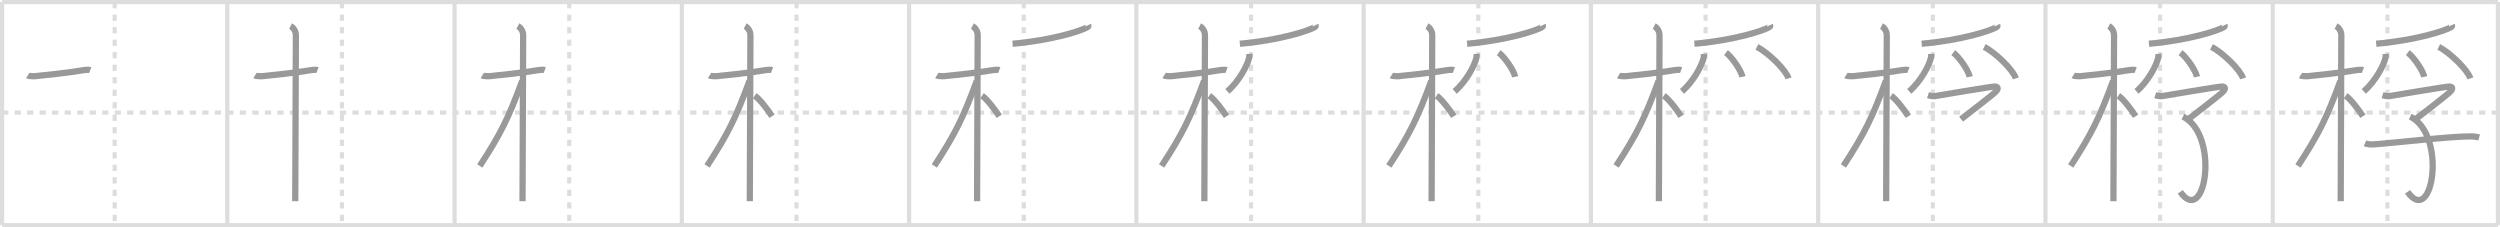 <svg width="1199px" height="109px" viewBox="0 0 1199 109" xmlns="http://www.w3.org/2000/svg" xmlns:xlink="http://www.w3.org/1999/xlink" xml:space="preserve" version="1.1" baseProfile="full">
<line x1="1" y1="1" x2="1198" y2="1" style="stroke:#ddd;stroke-width:2"></line>
<line x1="1" y1="1" x2="1" y2="108" style="stroke:#ddd;stroke-width:2"></line>
<line x1="1" y1="108" x2="1198" y2="108" style="stroke:#ddd;stroke-width:2"></line>
<line x1="1198" y1="1" x2="1198" y2="108" style="stroke:#ddd;stroke-width:2"></line>
<line x1="109" y1="1" x2="109" y2="108" style="stroke:#ddd;stroke-width:2"></line>
<line x1="218" y1="1" x2="218" y2="108" style="stroke:#ddd;stroke-width:2"></line>
<line x1="327" y1="1" x2="327" y2="108" style="stroke:#ddd;stroke-width:2"></line>
<line x1="436" y1="1" x2="436" y2="108" style="stroke:#ddd;stroke-width:2"></line>
<line x1="545" y1="1" x2="545" y2="108" style="stroke:#ddd;stroke-width:2"></line>
<line x1="654" y1="1" x2="654" y2="108" style="stroke:#ddd;stroke-width:2"></line>
<line x1="763" y1="1" x2="763" y2="108" style="stroke:#ddd;stroke-width:2"></line>
<line x1="872" y1="1" x2="872" y2="108" style="stroke:#ddd;stroke-width:2"></line>
<line x1="981" y1="1" x2="981" y2="108" style="stroke:#ddd;stroke-width:2"></line>
<line x1="1090" y1="1" x2="1090" y2="108" style="stroke:#ddd;stroke-width:2"></line>
<line x1="1" y1="54" x2="1198" y2="54" style="stroke:#ddd;stroke-width:2;stroke-dasharray:3 3"></line>
<line x1="55" y1="1" x2="55" y2="108" style="stroke:#ddd;stroke-width:2;stroke-dasharray:3 3"></line>
<line x1="164" y1="1" x2="164" y2="108" style="stroke:#ddd;stroke-width:2;stroke-dasharray:3 3"></line>
<line x1="273" y1="1" x2="273" y2="108" style="stroke:#ddd;stroke-width:2;stroke-dasharray:3 3"></line>
<line x1="382" y1="1" x2="382" y2="108" style="stroke:#ddd;stroke-width:2;stroke-dasharray:3 3"></line>
<line x1="491" y1="1" x2="491" y2="108" style="stroke:#ddd;stroke-width:2;stroke-dasharray:3 3"></line>
<line x1="600" y1="1" x2="600" y2="108" style="stroke:#ddd;stroke-width:2;stroke-dasharray:3 3"></line>
<line x1="709" y1="1" x2="709" y2="108" style="stroke:#ddd;stroke-width:2;stroke-dasharray:3 3"></line>
<line x1="818" y1="1" x2="818" y2="108" style="stroke:#ddd;stroke-width:2;stroke-dasharray:3 3"></line>
<line x1="927" y1="1" x2="927" y2="108" style="stroke:#ddd;stroke-width:2;stroke-dasharray:3 3"></line>
<line x1="1036" y1="1" x2="1036" y2="108" style="stroke:#ddd;stroke-width:2;stroke-dasharray:3 3"></line>
<line x1="1145" y1="1" x2="1145" y2="108" style="stroke:#ddd;stroke-width:2;stroke-dasharray:3 3"></line>
<path d="M13.28,36.22c0.38,0.24,2.61,0.41,3.61,0.31c4.3-0.41,16.49-1.71,23.4-2.91c1-0.17,2.35-0.24,2.98,0" style="fill:none;stroke:#999;stroke-width:3"></path>

<path d="M122.28,36.22c0.38,0.24,2.61,0.41,3.61,0.31c4.3-0.41,16.49-1.71,23.4-2.91c1-0.17,2.35-0.24,2.98,0" style="fill:none;stroke:#999;stroke-width:3"></path>
<path d="M139.36,12.5c0.91,0.47,2.54,2,2.54,4.42c0,0.95-0.3,69.08-0.3,79.58" style="fill:none;stroke:#999;stroke-width:3"></path>

<path d="M231.28,36.22c0.38,0.24,2.61,0.41,3.61,0.31c4.3-0.41,16.49-1.71,23.4-2.91c1-0.17,2.35-0.24,2.98,0" style="fill:none;stroke:#999;stroke-width:3"></path>
<path d="M248.36,12.5c0.91,0.47,2.54,2,2.54,4.42c0,0.95-0.3,69.08-0.3,79.58" style="fill:none;stroke:#999;stroke-width:3"></path>
<path d="M250.44,38.78c-6.55,17.76-10.19,25.26-20.33,40.81" style="fill:none;stroke:#999;stroke-width:3"></path>

<path d="M340.28,36.22c0.38,0.24,2.61,0.41,3.61,0.31c4.3-0.41,16.49-1.71,23.4-2.91c1-0.17,2.35-0.24,2.98,0" style="fill:none;stroke:#999;stroke-width:3"></path>
<path d="M357.36,12.5c0.91,0.47,2.54,2,2.54,4.42c0,0.95-0.3,69.08-0.3,79.58" style="fill:none;stroke:#999;stroke-width:3"></path>
<path d="M359.44,38.78c-6.55,17.76-10.19,25.26-20.33,40.81" style="fill:none;stroke:#999;stroke-width:3"></path>
<path d="M361.97,45.9c2.37,1.59,6.28,6.76,8.28,9.85" style="fill:none;stroke:#999;stroke-width:3"></path>

<path d="M449.28,36.22c0.38,0.24,2.61,0.41,3.61,0.31c4.3-0.41,16.49-1.71,23.4-2.91c1-0.17,2.35-0.24,2.98,0" style="fill:none;stroke:#999;stroke-width:3"></path>
<path d="M466.36,12.5c0.91,0.47,2.54,2,2.54,4.42c0,0.95-0.3,69.08-0.3,79.58" style="fill:none;stroke:#999;stroke-width:3"></path>
<path d="M468.44,38.78c-6.55,17.76-10.19,25.26-20.33,40.81" style="fill:none;stroke:#999;stroke-width:3"></path>
<path d="M470.97,45.9c2.37,1.59,6.28,6.76,8.28,9.85" style="fill:none;stroke:#999;stroke-width:3"></path>
<path d="M521.91,12.04c0.1,0.21,0.21,0.54-0.21,0.85c-2.47,1.78-17.38,6.5-36.08,8.09" style="fill:none;stroke:#999;stroke-width:3"></path>

<path d="M558.28,36.22c0.38,0.24,2.61,0.41,3.61,0.31c4.3-0.41,16.49-1.71,23.4-2.91c1-0.17,2.35-0.24,2.98,0" style="fill:none;stroke:#999;stroke-width:3"></path>
<path d="M575.36,12.5c0.91,0.47,2.54,2,2.54,4.42c0,0.95-0.3,69.08-0.3,79.58" style="fill:none;stroke:#999;stroke-width:3"></path>
<path d="M577.44,38.78c-6.55,17.76-10.19,25.26-20.33,40.81" style="fill:none;stroke:#999;stroke-width:3"></path>
<path d="M579.97,45.9c2.37,1.59,6.28,6.76,8.28,9.85" style="fill:none;stroke:#999;stroke-width:3"></path>
<path d="M630.91,12.04c0.1,0.21,0.21,0.54-0.21,0.85c-2.47,1.78-17.38,6.5-36.08,8.09" style="fill:none;stroke:#999;stroke-width:3"></path>
<path d="M599.17,25.84c0.03,0.42,0.06,1.09-0.06,1.7c-0.72,3.59-4.83,11.47-10.46,16.29" style="fill:none;stroke:#999;stroke-width:3"></path>

<path d="M667.28,36.22c0.38,0.24,2.61,0.41,3.61,0.31c4.3-0.41,16.49-1.71,23.4-2.91c1-0.17,2.35-0.24,2.98,0" style="fill:none;stroke:#999;stroke-width:3"></path>
<path d="M684.36,12.5c0.91,0.47,2.54,2,2.54,4.42c0,0.95-0.3,69.08-0.3,79.58" style="fill:none;stroke:#999;stroke-width:3"></path>
<path d="M686.44,38.78c-6.55,17.76-10.19,25.26-20.33,40.81" style="fill:none;stroke:#999;stroke-width:3"></path>
<path d="M688.97,45.9c2.37,1.59,6.28,6.76,8.28,9.85" style="fill:none;stroke:#999;stroke-width:3"></path>
<path d="M739.91,12.04c0.1,0.21,0.21,0.54-0.21,0.85c-2.47,1.78-17.38,6.5-36.08,8.09" style="fill:none;stroke:#999;stroke-width:3"></path>
<path d="M708.17,25.84c0.03,0.42,0.06,1.09-0.06,1.7c-0.72,3.59-4.83,11.47-10.46,16.29" style="fill:none;stroke:#999;stroke-width:3"></path>
<path d="M718.77,25.24c2.79,2.04,7.21,8.41,7.91,11.59" style="fill:none;stroke:#999;stroke-width:3"></path>

<path d="M776.28,36.22c0.38,0.24,2.61,0.41,3.61,0.31c4.3-0.41,16.49-1.71,23.4-2.91c1-0.17,2.35-0.24,2.98,0" style="fill:none;stroke:#999;stroke-width:3"></path>
<path d="M793.36,12.5c0.91,0.47,2.54,2,2.54,4.42c0,0.95-0.3,69.08-0.3,79.58" style="fill:none;stroke:#999;stroke-width:3"></path>
<path d="M795.44,38.78c-6.55,17.76-10.19,25.26-20.33,40.81" style="fill:none;stroke:#999;stroke-width:3"></path>
<path d="M797.97,45.9c2.37,1.59,6.28,6.76,8.28,9.85" style="fill:none;stroke:#999;stroke-width:3"></path>
<path d="M848.91,12.04c0.1,0.21,0.21,0.54-0.21,0.85c-2.47,1.78-17.38,6.5-36.08,8.09" style="fill:none;stroke:#999;stroke-width:3"></path>
<path d="M817.17,25.84c0.03,0.42,0.06,1.09-0.06,1.7c-0.72,3.59-4.83,11.47-10.46,16.29" style="fill:none;stroke:#999;stroke-width:3"></path>
<path d="M827.77,25.24c2.79,2.04,7.21,8.41,7.91,11.59" style="fill:none;stroke:#999;stroke-width:3"></path>
<path d="M842.61,22.51c5.36,2.66,13.85,10.95,15.18,15.09" style="fill:none;stroke:#999;stroke-width:3"></path>

<path d="M885.28,36.22c0.38,0.24,2.61,0.41,3.61,0.31c4.3-0.41,16.49-1.71,23.4-2.91c1-0.17,2.35-0.24,2.98,0" style="fill:none;stroke:#999;stroke-width:3"></path>
<path d="M902.36,12.5c0.91,0.47,2.54,2,2.54,4.42c0,0.95-0.3,69.08-0.3,79.58" style="fill:none;stroke:#999;stroke-width:3"></path>
<path d="M904.44,38.78c-6.55,17.76-10.19,25.26-20.33,40.81" style="fill:none;stroke:#999;stroke-width:3"></path>
<path d="M906.97,45.9c2.37,1.59,6.28,6.76,8.28,9.85" style="fill:none;stroke:#999;stroke-width:3"></path>
<path d="M957.91,12.04c0.1,0.21,0.21,0.54-0.21,0.85c-2.47,1.78-17.38,6.5-36.08,8.09" style="fill:none;stroke:#999;stroke-width:3"></path>
<path d="M926.17,25.84c0.03,0.42,0.06,1.09-0.06,1.7c-0.72,3.59-4.83,11.47-10.46,16.29" style="fill:none;stroke:#999;stroke-width:3"></path>
<path d="M936.77,25.24c2.79,2.04,7.21,8.41,7.91,11.59" style="fill:none;stroke:#999;stroke-width:3"></path>
<path d="M951.61,22.51c5.36,2.66,13.85,10.95,15.18,15.09" style="fill:none;stroke:#999;stroke-width:3"></path>
<path d="M924.67,45.62c0.81,0.26,2.33,0.67,3.54,0.44c1.48-0.28,27.01-4.56,28.42-4.56c1.41,0,2.08,0.78,0.67,2.34c-1.41,1.56-13.2,10.49-16.77,13.32" style="fill:none;stroke:#999;stroke-width:3"></path>

<path d="M994.28,36.22c0.38,0.24,2.61,0.41,3.61,0.31c4.3-0.41,16.49-1.71,23.4-2.91c1-0.17,2.35-0.24,2.98,0" style="fill:none;stroke:#999;stroke-width:3"></path>
<path d="M1011.36,12.5c0.91,0.47,2.54,2,2.54,4.42c0,0.95-0.3,69.08-0.3,79.58" style="fill:none;stroke:#999;stroke-width:3"></path>
<path d="M1013.44,38.78c-6.55,17.76-10.19,25.26-20.33,40.81" style="fill:none;stroke:#999;stroke-width:3"></path>
<path d="M1015.97,45.9c2.37,1.59,6.28,6.76,8.28,9.85" style="fill:none;stroke:#999;stroke-width:3"></path>
<path d="M1066.91,12.04c0.1,0.21,0.21,0.54-0.21,0.85c-2.47,1.78-17.38,6.5-36.08,8.09" style="fill:none;stroke:#999;stroke-width:3"></path>
<path d="M1035.17,25.84c0.03,0.42,0.06,1.09-0.06,1.7c-0.72,3.59-4.83,11.47-10.46,16.29" style="fill:none;stroke:#999;stroke-width:3"></path>
<path d="M1045.77,25.24c2.79,2.04,7.21,8.41,7.91,11.59" style="fill:none;stroke:#999;stroke-width:3"></path>
<path d="M1060.61,22.51c5.36,2.66,13.85,10.95,15.18,15.09" style="fill:none;stroke:#999;stroke-width:3"></path>
<path d="M1033.67,45.62c0.81,0.26,2.33,0.67,3.54,0.44c1.48-0.28,27.01-4.56,28.42-4.56c1.41,0,2.08,0.78,0.67,2.34c-1.41,1.56-13.2,10.49-16.77,13.32" style="fill:none;stroke:#999;stroke-width:3"></path>
<path d="M1046.95,55.91c17.8,8.84,10.8,53.34-1.3,36.1" style="fill:none;stroke:#999;stroke-width:3"></path>

<path d="M1103.28,36.22c0.38,0.24,2.61,0.41,3.61,0.31c4.3-0.41,16.49-1.71,23.4-2.91c1-0.17,2.35-0.24,2.98,0" style="fill:none;stroke:#999;stroke-width:3"></path>
<path d="M1120.36,12.5c0.91,0.47,2.54,2,2.54,4.42c0,0.95-0.3,69.08-0.3,79.58" style="fill:none;stroke:#999;stroke-width:3"></path>
<path d="M1122.44,38.78c-6.55,17.76-10.19,25.26-20.33,40.81" style="fill:none;stroke:#999;stroke-width:3"></path>
<path d="M1124.97,45.9c2.37,1.59,6.28,6.76,8.28,9.85" style="fill:none;stroke:#999;stroke-width:3"></path>
<path d="M1175.91,12.04c0.1,0.21,0.21,0.54-0.21,0.85c-2.47,1.78-17.38,6.5-36.08,8.09" style="fill:none;stroke:#999;stroke-width:3"></path>
<path d="M1144.17,25.84c0.03,0.42,0.06,1.09-0.06,1.7c-0.72,3.59-4.83,11.47-10.46,16.29" style="fill:none;stroke:#999;stroke-width:3"></path>
<path d="M1154.77,25.24c2.79,2.04,7.21,8.41,7.91,11.59" style="fill:none;stroke:#999;stroke-width:3"></path>
<path d="M1169.61,22.51c5.36,2.66,13.85,10.95,15.18,15.09" style="fill:none;stroke:#999;stroke-width:3"></path>
<path d="M1142.67,45.62c0.81,0.26,2.33,0.67,3.54,0.44c1.48-0.28,27.01-4.56,28.42-4.56c1.41,0,2.08,0.78,0.67,2.34c-1.41,1.56-13.2,10.49-16.77,13.32" style="fill:none;stroke:#999;stroke-width:3"></path>
<path d="M1155.95,55.91c17.8,8.84,10.8,53.34-1.3,36.1" style="fill:none;stroke:#999;stroke-width:3"></path>
<path d="M1134.25,68.72c1.12,0.52,3.17,0.6,4.3,0.52c9.47-0.65,37.41-3.97,46.52-3.82c1.87,0.03,2.99,0.25,3.93,0.51" style="fill:none;stroke:#999;stroke-width:3"></path>

</svg>